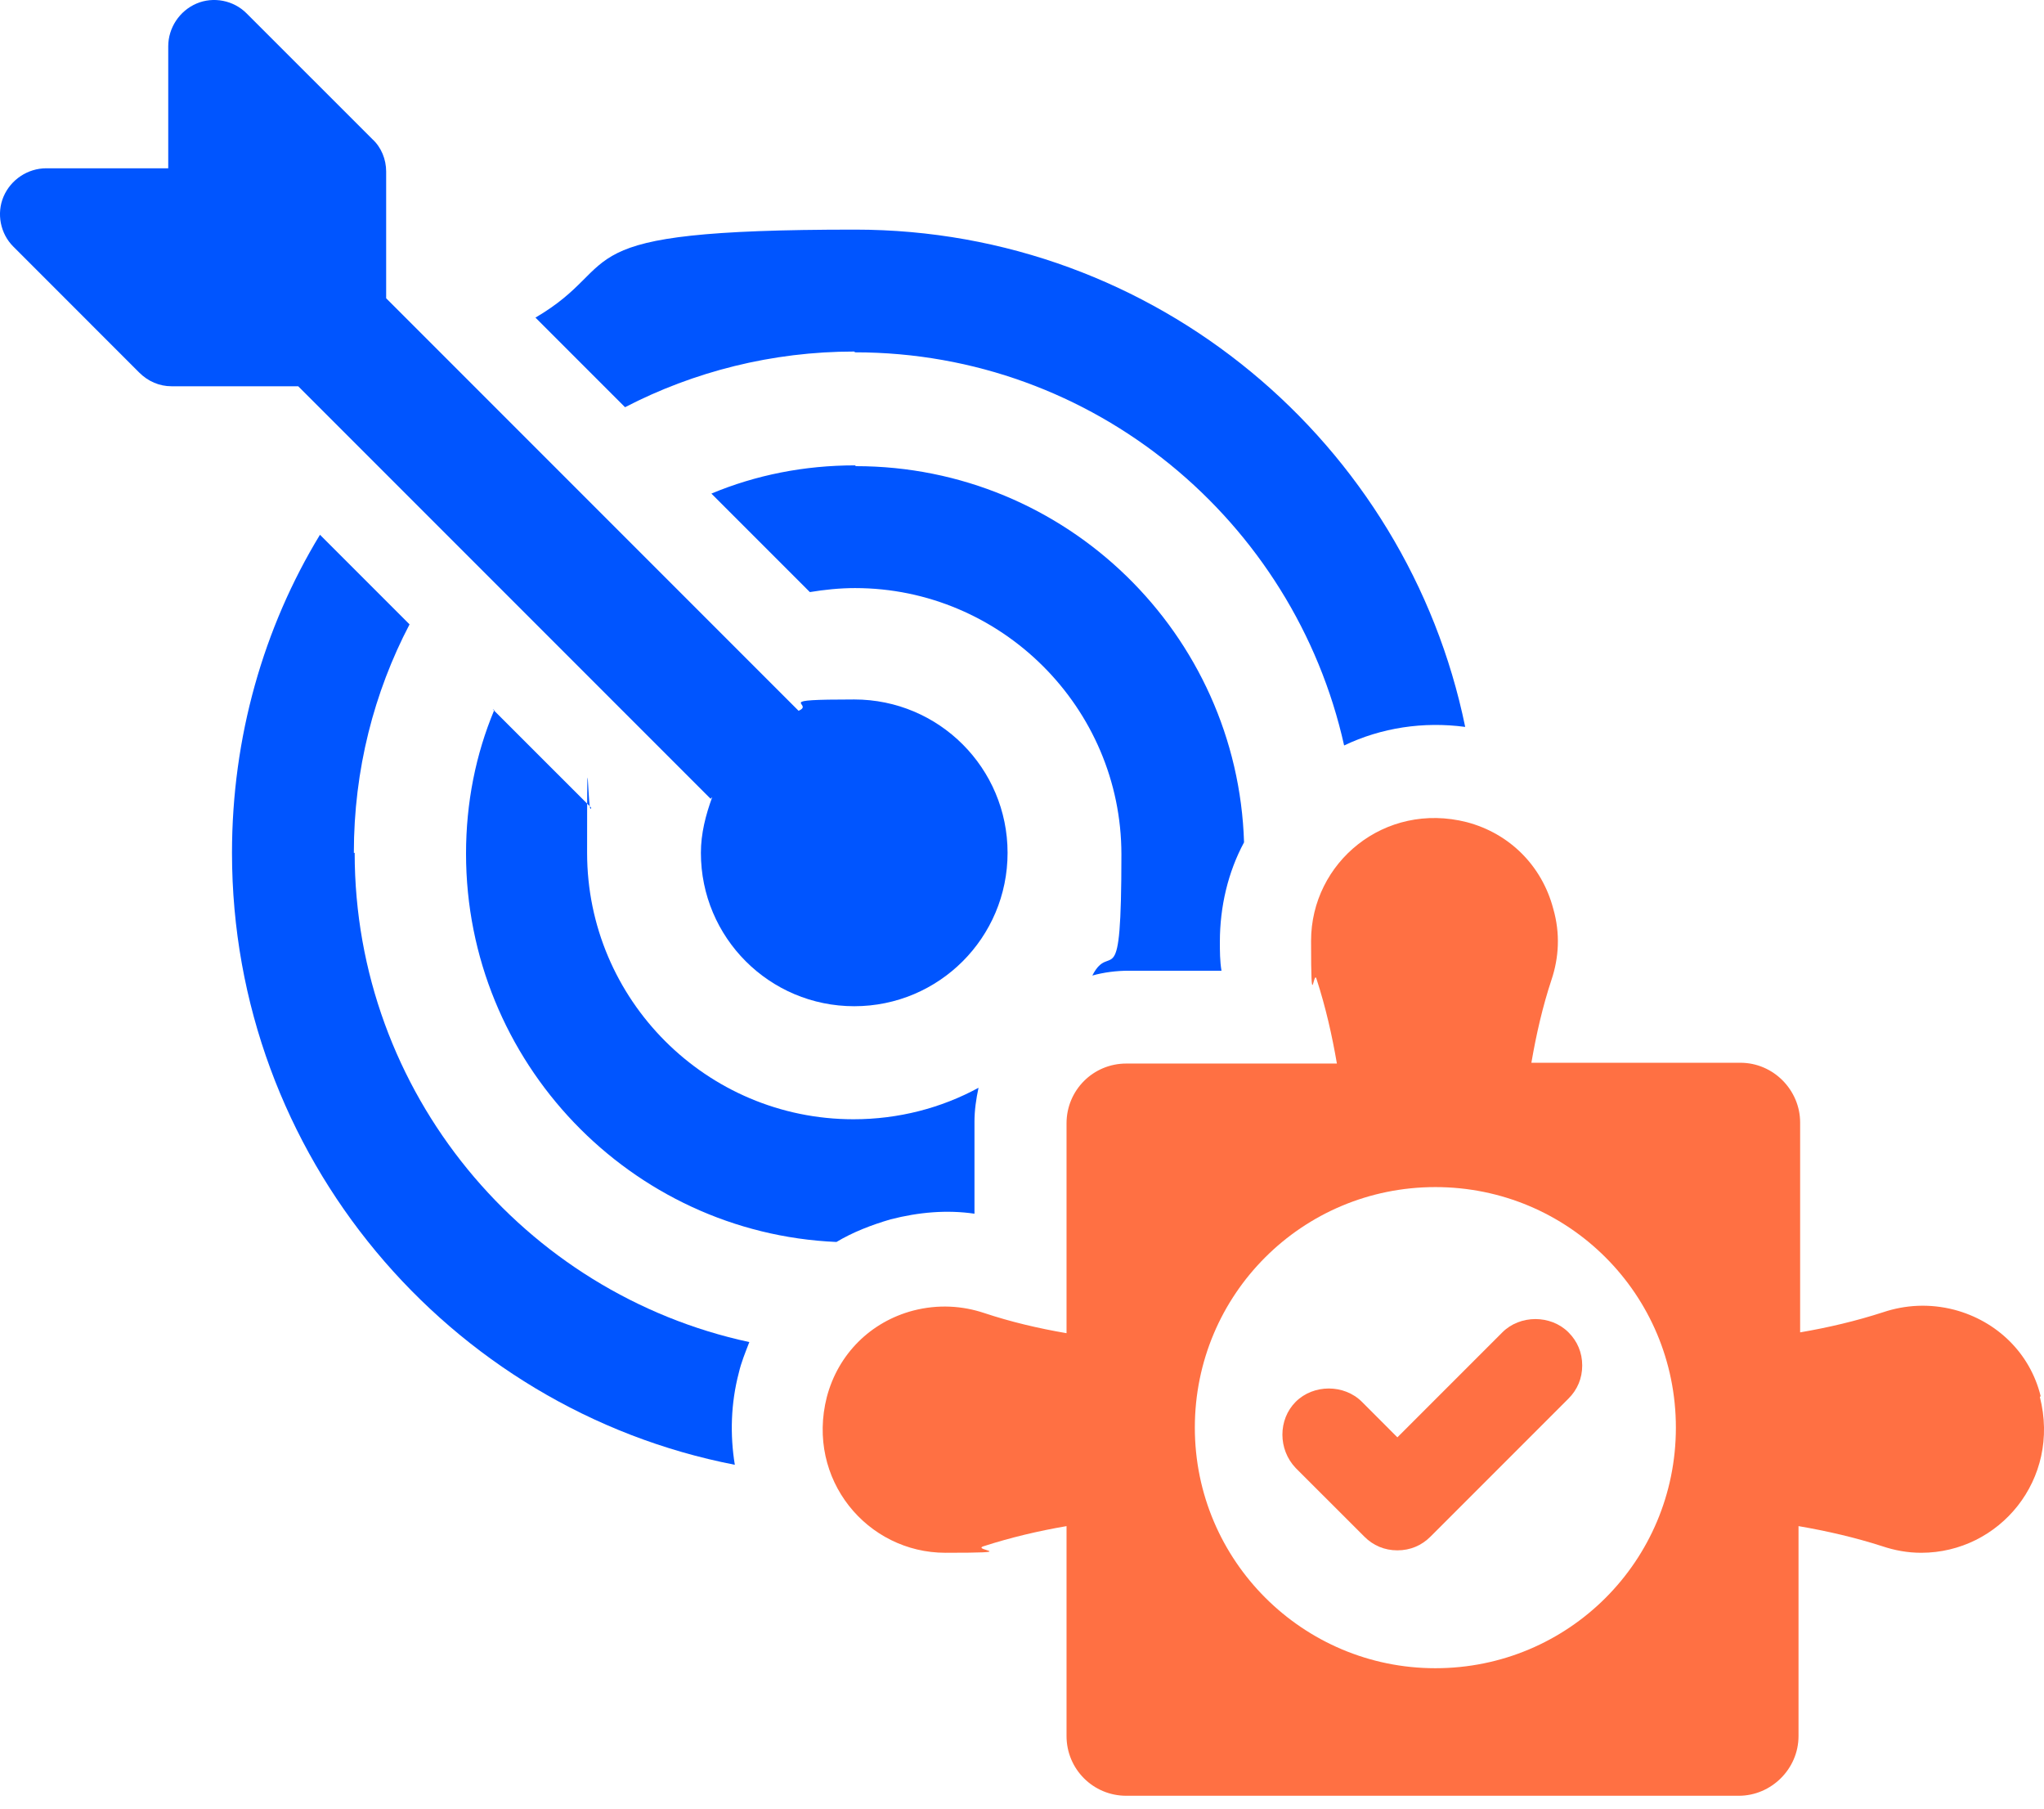 <svg width="52" height="46" viewBox="0 0 52 46" fill="none" xmlns="http://www.w3.org/2000/svg">
<g id="Group">
<path id="Vector" d="M9.002 21.691C9.002 19.576 9.516 17.605 10.419 15.88L8.14 13.601C6.703 15.963 5.902 18.755 5.902 21.691C5.902 29.391 11.405 35.838 18.694 37.255C18.57 36.495 18.591 35.694 18.796 34.914C18.858 34.647 18.96 34.401 19.063 34.134C13.335 32.902 9.023 27.789 9.023 21.691H9.002Z" fill="#0055FF"/>
<path id="Vector_2" d="M21.753 8.961C27.83 8.961 32.922 13.252 34.195 18.96C35.14 18.509 36.208 18.345 37.275 18.488C35.797 11.281 29.411 5.84 21.753 5.84C14.094 5.84 16.004 6.682 13.622 8.078L15.901 10.357C17.646 9.454 19.638 8.941 21.732 8.941L21.753 8.961Z" fill="#0055FF"/>
<path id="Vector_3" d="M12.575 18.057C12.102 19.186 11.856 20.418 11.856 21.712C11.856 27.009 16.044 31.362 21.28 31.588C21.691 31.341 22.163 31.157 22.656 31.013C23.375 30.828 24.093 30.767 24.791 30.869V28.529C24.791 28.241 24.832 27.954 24.894 27.666C23.95 28.18 22.861 28.467 21.712 28.467C17.975 28.467 14.936 25.428 14.936 21.691C14.936 17.954 14.956 20.911 15.039 20.541L12.534 18.037L12.575 18.057Z" fill="#0055FF"/>
<path id="Vector_4" d="M21.753 11.836C20.459 11.836 19.227 12.082 18.098 12.554L20.603 15.059C20.973 14.998 21.363 14.957 21.753 14.957C25.469 14.957 28.529 17.995 28.529 21.732C28.529 25.469 28.262 23.888 27.789 24.812C28.077 24.73 28.405 24.689 28.713 24.689H31.075C31.034 24.442 31.034 24.196 31.034 23.95C31.034 23.067 31.239 22.184 31.649 21.424C31.485 16.127 27.132 11.856 21.773 11.856L21.753 11.836Z" fill="#0055FF"/>
<path id="Vector_5" d="M18.119 20.274C17.954 20.726 17.831 21.198 17.831 21.691C17.831 23.847 19.576 25.592 21.732 25.592C23.888 25.592 25.633 23.847 25.633 21.691C25.633 19.535 23.888 17.79 21.732 17.79C19.576 17.79 20.747 17.893 20.316 18.078L9.824 7.586V4.362C9.824 4.054 9.7 3.746 9.475 3.541L6.271 0.338C5.943 0.009 5.43 -0.094 4.998 0.091C4.567 0.276 4.28 0.707 4.28 1.179V4.28H1.179C0.707 4.28 0.276 4.567 0.091 4.998C-0.094 5.43 0.009 5.943 0.338 6.271L3.541 9.475C3.767 9.7 4.054 9.824 4.362 9.824H7.586L18.078 20.316L18.119 20.274Z" fill="#0055FF"/>
<path id="Vector_6" d="M38.22 33.887L35.55 36.557L34.647 35.653C34.195 35.202 33.415 35.202 32.963 35.653C32.512 36.105 32.512 36.865 32.963 37.337L34.709 39.082C34.934 39.308 35.222 39.431 35.55 39.431C35.879 39.431 36.166 39.308 36.392 39.082L39.903 35.571C40.129 35.345 40.252 35.058 40.252 34.729C40.252 34.401 40.129 34.113 39.903 33.887C39.452 33.436 38.671 33.436 38.22 33.887Z" fill="#FF7043"/>
<path id="Vector_7" d="M51.915 35.509C51.648 34.421 50.806 33.6 49.718 33.312C49.082 33.148 48.466 33.189 47.911 33.374C47.213 33.6 46.515 33.764 45.796 33.887V28.549C45.796 27.728 45.119 27.03 44.277 27.03H38.959C39.082 26.311 39.247 25.592 39.472 24.915C39.657 24.36 39.698 23.744 39.514 23.108C39.226 22.02 38.405 21.198 37.317 20.911C35.222 20.377 33.354 21.938 33.354 23.929C33.354 25.921 33.416 24.586 33.498 24.915C33.724 25.613 33.888 26.331 34.011 27.05H28.652C27.81 27.05 27.133 27.728 27.133 28.57V33.908C26.414 33.785 25.716 33.62 25.038 33.395C24.484 33.21 23.868 33.169 23.232 33.333C22.143 33.62 21.322 34.442 21.035 35.53C20.501 37.624 22.061 39.493 24.053 39.493C26.044 39.493 24.71 39.431 25.018 39.328C25.716 39.103 26.414 38.938 27.133 38.815V44.154C27.133 44.995 27.81 45.673 28.652 45.673H44.236C45.057 45.673 45.755 44.995 45.755 44.154V38.815C46.474 38.938 47.193 39.103 47.891 39.328C48.199 39.431 48.527 39.493 48.876 39.493C50.868 39.493 52.428 37.624 51.895 35.53L51.915 35.509ZM36.516 42.429C33.149 42.429 30.397 39.698 30.397 36.31C30.397 32.922 33.128 30.192 36.516 30.192C39.904 30.192 42.635 32.922 42.635 36.31C42.635 39.698 39.904 42.429 36.516 42.429Z" fill="#FF7043"/>
</g>
</svg>
